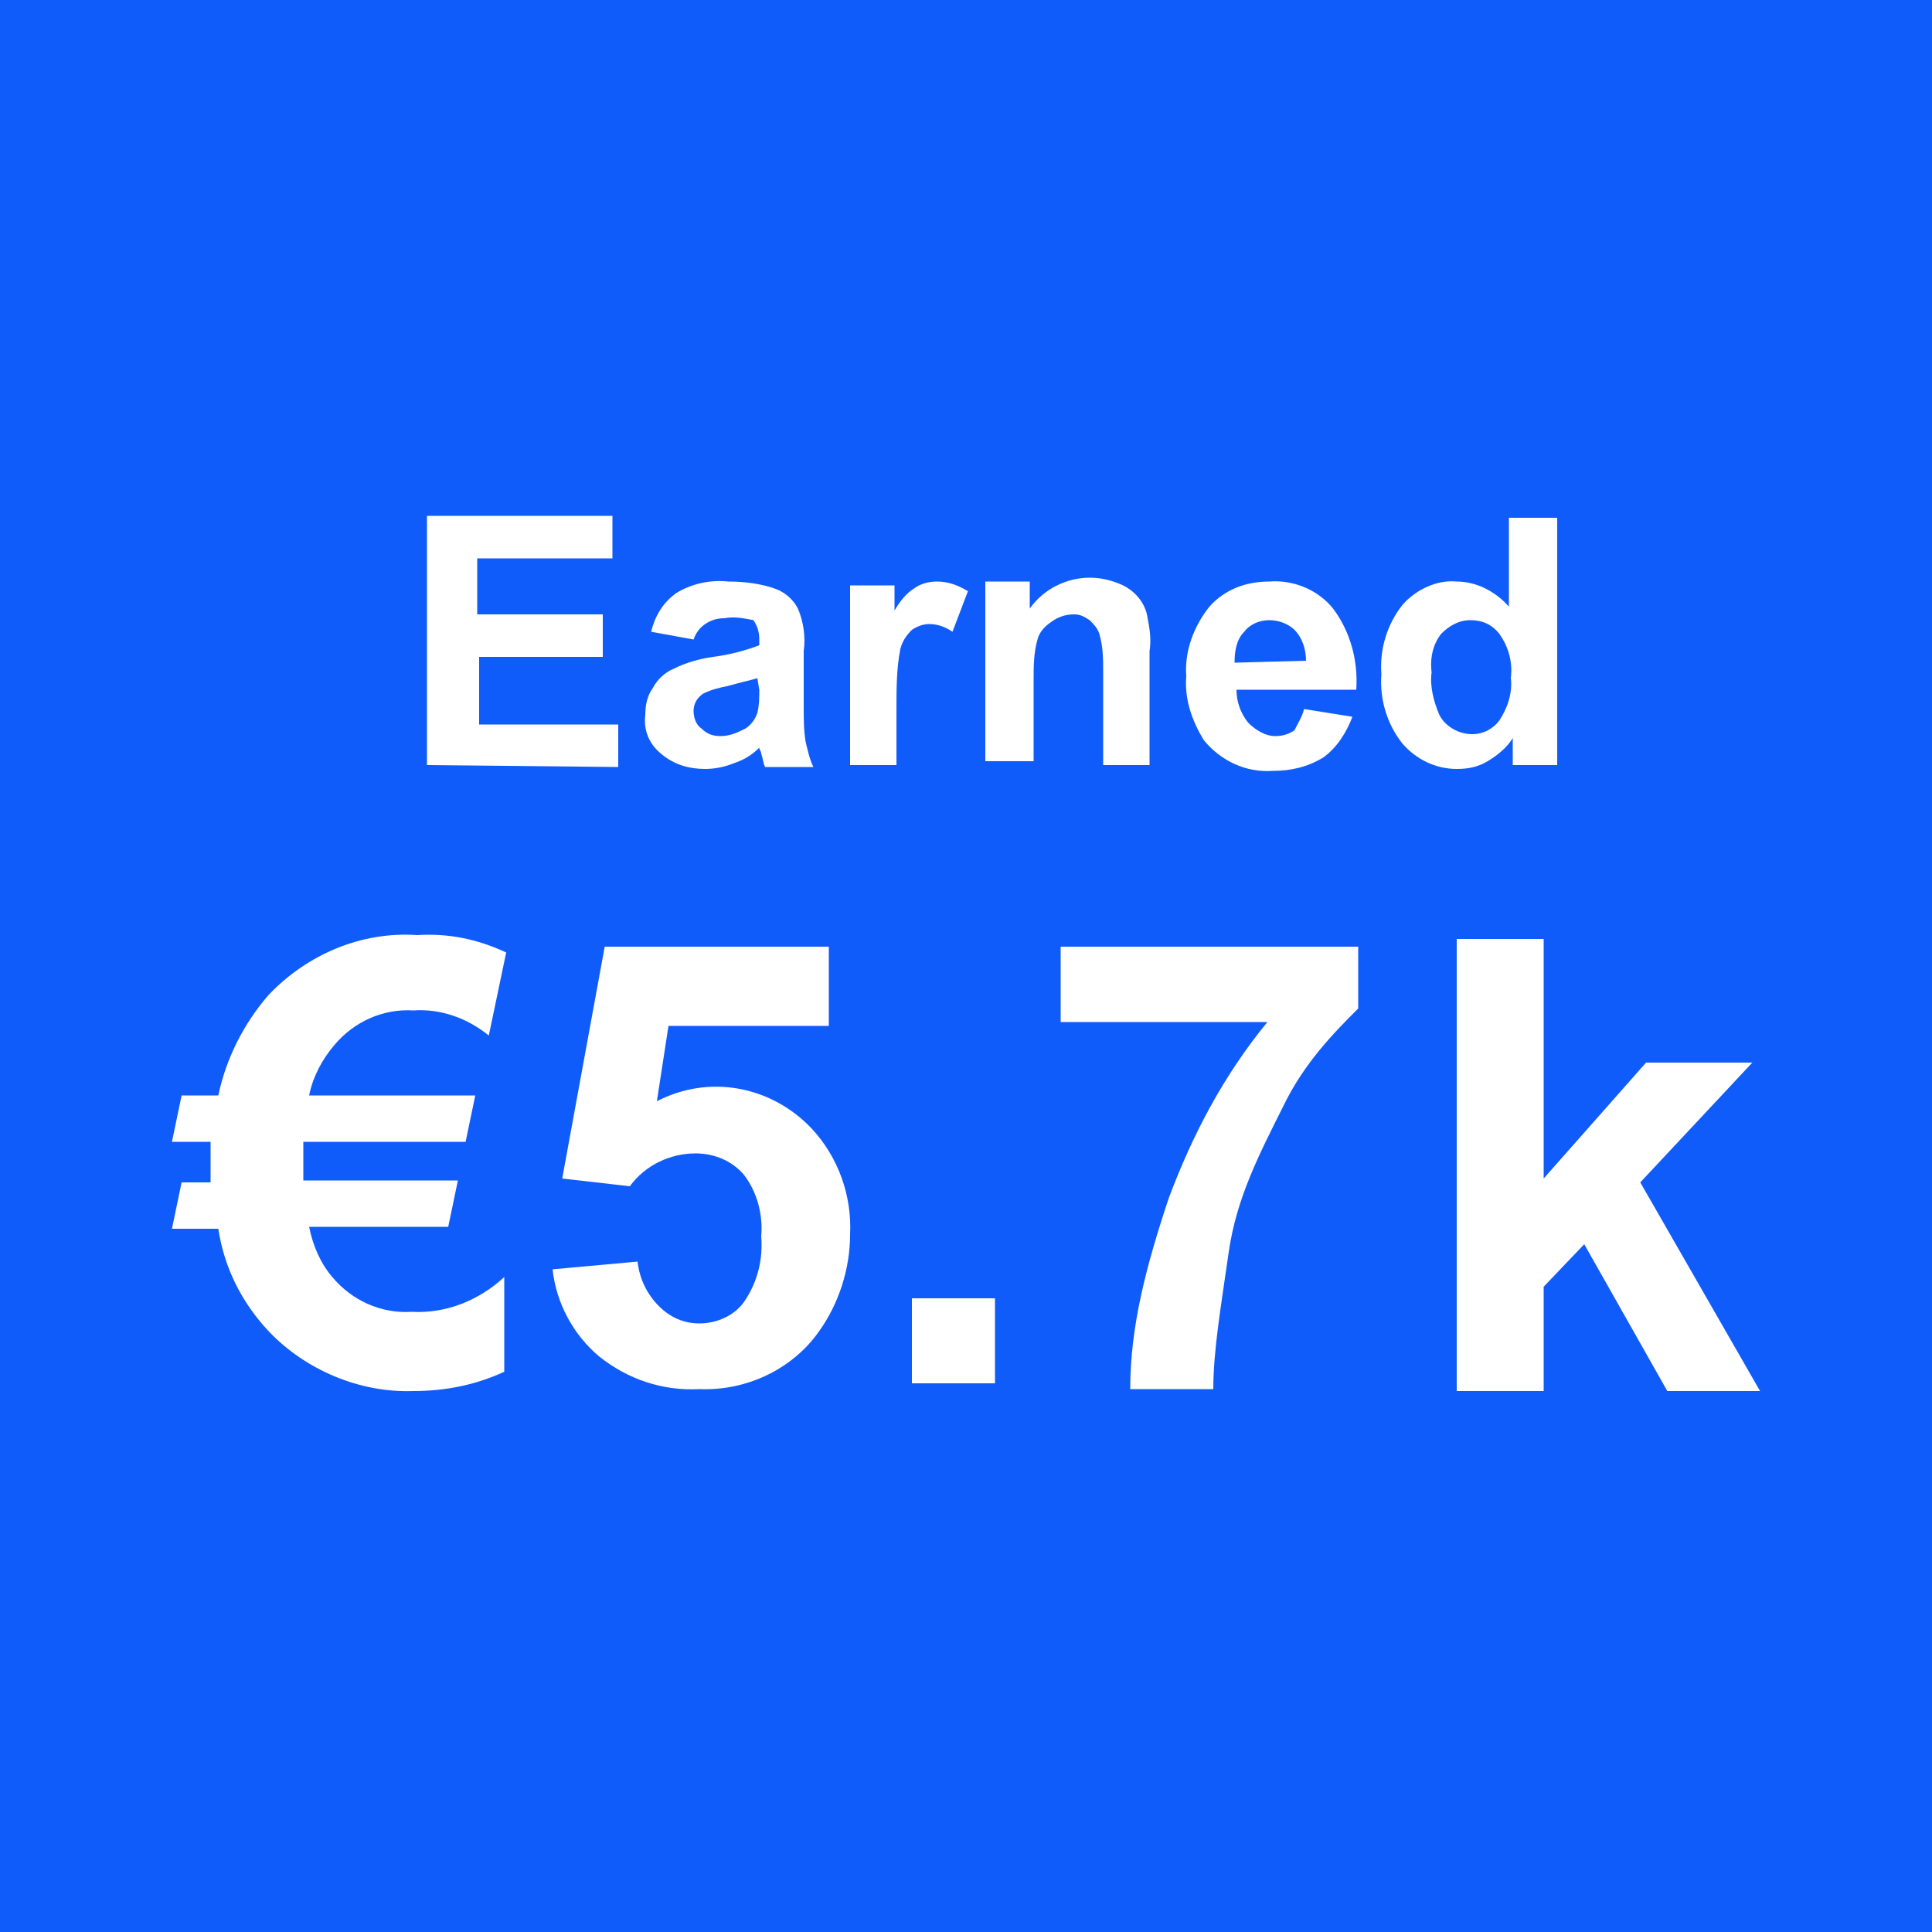 <?xml version="1.0" encoding="utf-8"?>
<!-- Generator: Adobe Illustrator 24.0.2, SVG Export Plug-In . SVG Version: 6.00 Build 0)  -->
<svg version="1.1" id="Layer_1" xmlns="http://www.w3.org/2000/svg" xmlns:xlink="http://www.w3.org/1999/xlink" x="0px" y="0px"
	 viewBox="0 0 100 100" style="enable-background:new 0 0 100 100;" xml:space="preserve">
<rect y="0" fill="#105CFB" width="100" height="100"/>
<path fill="#ffffff" d="M22.1,39.6V26.7h9.6v2.2h-7v2.9h6.5V34h-6.4v3.5H32v2.2L22.1,39.6z"/>
<path fill="#ffffff" d="M35.9,33.1l-2.2-0.4c0.2-0.8,0.6-1.5,1.3-2c0.8-0.5,1.8-0.7,2.7-0.6c0.8,0,1.7,0.1,2.5,0.4
	c0.5,0.2,0.9,0.6,1.1,1c0.3,0.7,0.4,1.5,0.3,2.2v2.9c0,0.6,0,1.2,0.1,1.8c0.1,0.4,0.2,0.9,0.4,1.3h-2.5c-0.1-0.2-0.1-0.4-0.2-0.7
	c0-0.1-0.1-0.2-0.1-0.3C39,39,38.6,39.3,38,39.5c-0.5,0.2-1,0.3-1.5,0.3c-0.8,0-1.6-0.2-2.3-0.8c-0.6-0.5-0.9-1.2-0.8-2
	c0-0.5,0.1-1,0.4-1.4c0.2-0.4,0.6-0.8,1.1-1c0.6-0.3,1.3-0.5,2-0.6c0.8-0.1,1.6-0.3,2.4-0.6v-0.3c0-0.4-0.1-0.7-0.3-1
	c-0.5-0.1-1-0.2-1.5-0.1c-0.4,0-0.7,0.1-1,0.3S36,32.8,35.9,33.1z M39.2,35.1c-0.3,0.1-0.8,0.2-1.5,0.4c-0.5,0.1-0.9,0.2-1.3,0.4
	c-0.3,0.2-0.5,0.5-0.5,0.9c0,0.3,0.1,0.7,0.4,0.9c0.3,0.3,0.6,0.4,1,0.4c0.5,0,0.9-0.2,1.3-0.4c0.3-0.2,0.5-0.5,0.6-0.8
	c0.1-0.4,0.1-0.8,0.1-1.2L39.2,35.1z"/>
<path fill="#ffffff" d="M46.4,39.6H44v-9.3h2.3v1.3c0.3-0.5,0.6-0.9,1.1-1.2c0.3-0.2,0.7-0.3,1.1-0.3c0.6,0,1.1,0.2,1.6,0.5l-0.8,2.1
	c-0.3-0.2-0.7-0.4-1.2-0.4c-0.3,0-0.6,0.1-0.9,0.3c-0.3,0.3-0.5,0.6-0.6,1c-0.2,1-0.2,2.1-0.2,3.1L46.4,39.6z"/>
<path fill="#ffffff" d="M59.6,39.6h-2.5v-4.8c0-0.7,0-1.3-0.2-2c-0.1-0.3-0.3-0.5-0.5-0.7c-0.3-0.2-0.5-0.3-0.8-0.3
	c-0.4,0-0.8,0.1-1.2,0.4c-0.3,0.2-0.6,0.5-0.7,0.9c-0.2,0.7-0.2,1.4-0.2,2.1v4.2H51v-9.3h2.3v1.4c0.7-1,1.9-1.6,3.1-1.6
	c0.5,0,1,0.1,1.5,0.3c0.8,0.3,1.4,1,1.5,1.8c0.1,0.5,0.2,1.1,0.1,1.7v5.9H59.6z"/>
<path fill="#ffffff" d="M67.5,36.7l2.5,0.4c-0.3,0.8-0.8,1.6-1.5,2.1c-0.8,0.5-1.7,0.7-2.6,0.7c-1.4,0.1-2.7-0.5-3.6-1.6
	c-0.6-1-1-2.1-0.9-3.3c-0.1-1.3,0.4-2.6,1.2-3.6c0.8-0.9,1.9-1.3,3.1-1.3c1.2-0.1,2.5,0.4,3.3,1.4c0.9,1.2,1.3,2.7,1.2,4.2H64
	c0,0.6,0.2,1.2,0.6,1.7c0.4,0.4,0.9,0.7,1.4,0.7c0.4,0,0.7-0.1,1-0.3C67.2,37.4,67.4,37.1,67.5,36.7z M67.6,34.2
	c0-0.6-0.2-1.2-0.6-1.6c-0.3-0.3-0.8-0.5-1.3-0.5s-1,0.2-1.3,0.6c-0.4,0.4-0.5,1-0.5,1.6L67.6,34.2z"/>
<path fill="#ffffff" d="M80.6,39.6h-2.3v-1.4c-0.3,0.5-0.8,0.9-1.3,1.2s-1,0.4-1.6,0.4c-1.1,0-2.1-0.5-2.8-1.3c-0.8-1-1.2-2.3-1.1-3.6
	c-0.1-1.3,0.3-2.6,1.1-3.6c0.7-0.8,1.8-1.3,2.8-1.2c1,0,2,0.5,2.7,1.3v-4.6h2.5C80.6,26.8,80.6,39.6,80.6,39.6z M74.1,34.8
	c-0.1,0.7,0.1,1.5,0.4,2.2c0.3,0.6,1,1,1.7,1c0.6,0,1.1-0.3,1.4-0.7c0.4-0.6,0.7-1.4,0.6-2.2c0.1-0.8-0.1-1.6-0.6-2.3
	c-0.4-0.5-0.9-0.7-1.5-0.7s-1.1,0.3-1.5,0.7C74.2,33.3,74,34,74.1,34.8z"/>
<g>
	<path fill="#ffffff" d="M26.2,49.3l-0.9,4.3c-1.1-0.9-2.5-1.4-3.9-1.3c-1.6-0.1-3.1,0.6-4.1,1.8c-0.6,0.7-1.1,1.6-1.3,2.6h8.6
		l-0.5,2.4h-8.4c0,0.2,0,0.5,0,0.9s0,0.7,0,1.1h8l-0.5,2.4H16c0.2,1,0.6,1.9,1.2,2.6c1,1.2,2.5,1.9,4.1,1.8c1.8,0.1,3.5-0.6,4.8-1.8
		V71c-1.5,0.7-3.1,1-4.7,1c-2.8,0.1-5.6-1.1-7.5-3.1c-1.4-1.5-2.3-3.3-2.6-5.3H8.9l0.5-2.4h1.5c0-0.3,0-0.5,0-0.8c0-0.5,0-0.9,0-1.3
		h-2l0.5-2.4h1.9c0.4-1.9,1.3-3.7,2.6-5.2c2-2.1,4.8-3.3,7.7-3.1C23.2,48.3,24.7,48.6,26.2,49.3z"/>
	<path fill="#ffffff" d="M28.6,65.7l4.4-0.4c0.1,0.9,0.5,1.7,1.1,2.3c0.6,0.6,1.3,0.9,2.1,0.9c0.9,0,1.8-0.4,2.3-1.1
		c0.7-1,1-2.2,0.9-3.4c0.1-1.1-0.2-2.3-0.9-3.2c-0.6-0.7-1.5-1.1-2.5-1.1c-1.3,0-2.6,0.6-3.4,1.7L29.1,61l2.2-12h11.6v4.1h-8.3
		L34,57c2.7-1.4,5.9-0.8,8,1.4c1.4,1.5,2.1,3.5,2,5.5c0,1.8-0.6,3.6-1.6,5c-1.4,2-3.8,3.1-6.2,3c-1.9,0.1-3.7-0.5-5.2-1.7
		C29.7,69.1,28.8,67.5,28.6,65.7z"/>
	<path fill="#ffffff" d="M47.2,71.6v-4.4h4.3v4.4H47.2z"/>
	<g>
		<path fill="#ffffff" d="M54.9,52.9V49h15.4v3.2c-1.2,1.2-2.8,2.8-3.9,5.1c-1.2,2.4-2.4,4.7-2.8,7.5s-0.8,5.1-0.8,7.1h-4.3
			c0-3.2,0.8-6.3,2-9.9c1.2-3.2,2.8-6.3,5.1-9.1H54.9L54.9,52.9z"/>
	</g>
	<g>
		<path fill="#ffffff" d="M75.4,72V48.6h4.5V61l5.3-6h5.5l-5.8,6.2L91.1,72h-4.8L82,64.4l-2.1,2.2V72H75.4z"/>
	</g>
</g>
</svg>
